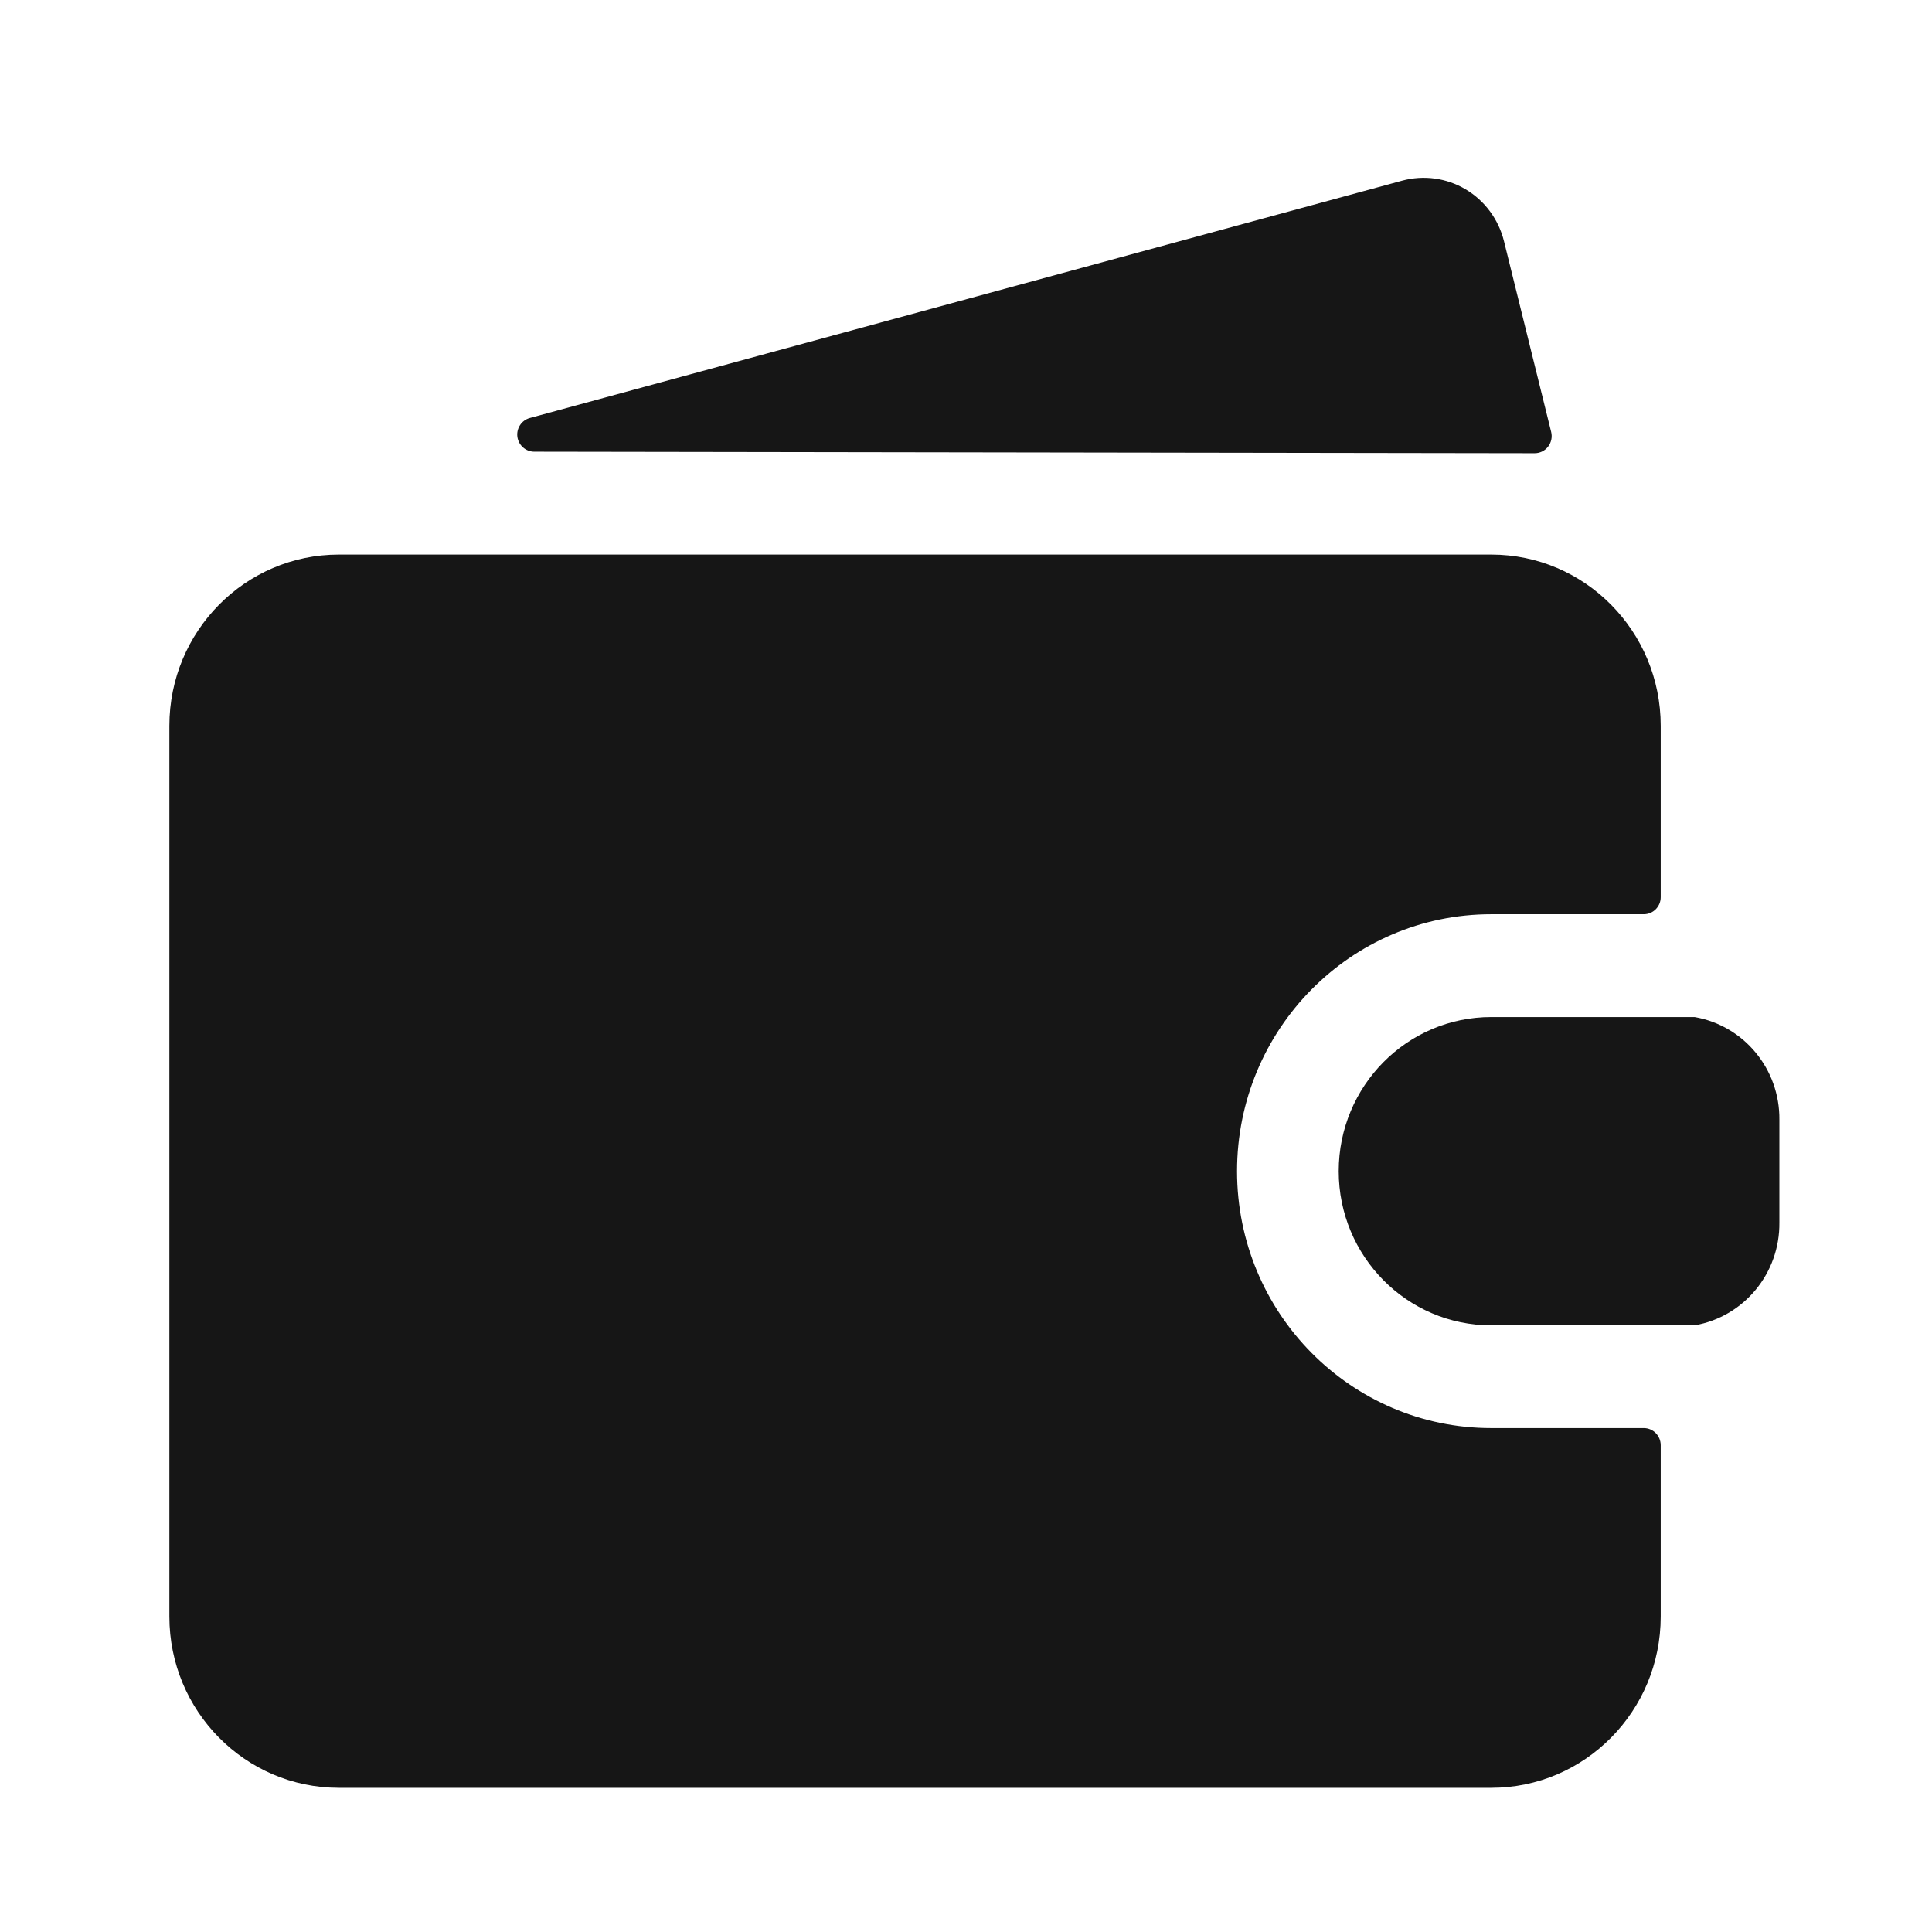 <svg width="24" height="24" viewBox="0 0 24 24" fill="none" xmlns="http://www.w3.org/2000/svg">
<path fill-rule="evenodd" clip-rule="evenodd" d="M18.525 17.74C16.781 17.74 15.367 16.311 15.367 14.549C15.367 12.786 16.781 11.357 18.525 11.357H20.42C20.536 11.357 20.63 11.262 20.63 11.145V9.017C20.63 7.842 19.688 6.889 18.525 6.889H4.209C3.047 6.889 2.104 7.842 2.104 9.017V20.081C2.104 21.256 3.047 22.209 4.209 22.209H18.525C19.688 22.209 20.63 21.256 20.63 20.081V17.953C20.63 17.836 20.536 17.74 20.42 17.74H18.525ZM21.051 12.634H18.525C17.479 12.634 16.63 13.491 16.63 14.549C16.63 15.606 17.479 16.464 18.525 16.464H21.051C21.665 16.357 22.111 15.816 22.104 15.187V13.911C22.111 13.281 21.665 12.741 21.051 12.634ZM18.683 2.996C18.616 2.726 18.445 2.494 18.207 2.352C17.97 2.211 17.686 2.172 17.419 2.244L6.58 5.193C6.479 5.221 6.413 5.321 6.427 5.426C6.441 5.531 6.53 5.61 6.635 5.611L19.064 5.63C19.129 5.63 19.191 5.6 19.231 5.548C19.271 5.496 19.285 5.429 19.269 5.365L18.683 2.996Z" fill="#161616"/>
</svg>
